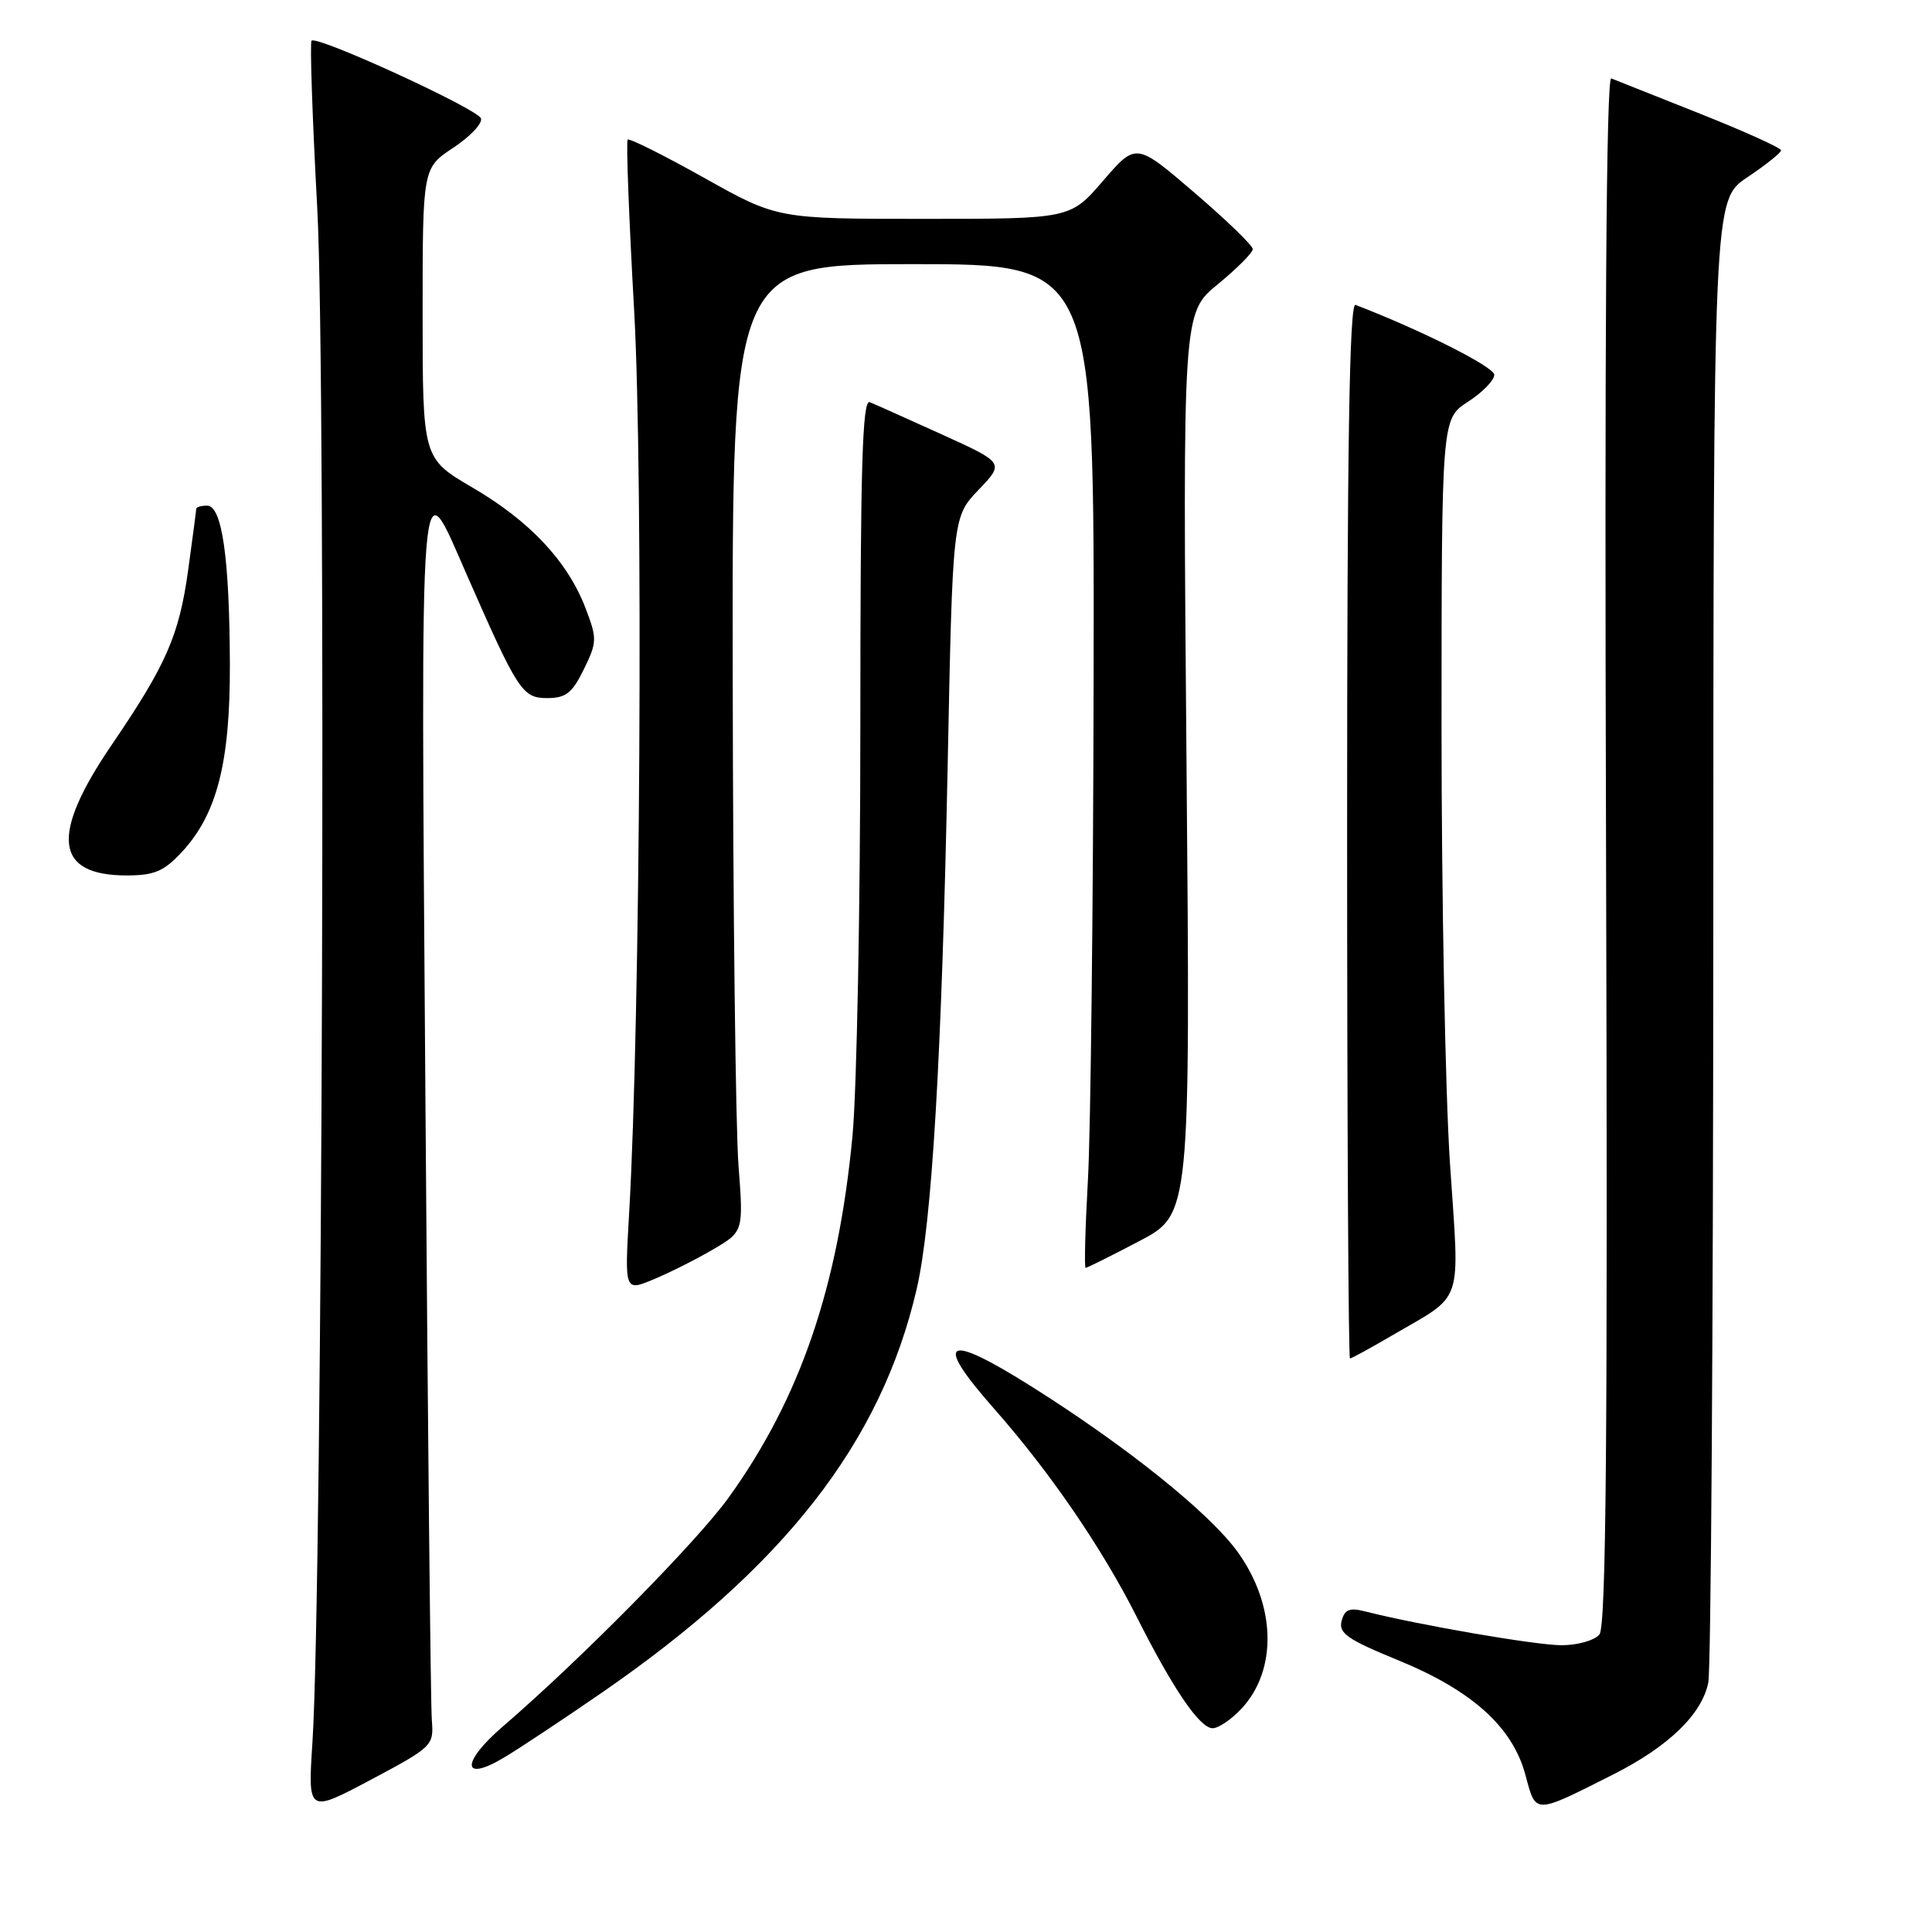 <?xml version="1.0" encoding="UTF-8" standalone="no"?>
<!DOCTYPE svg PUBLIC "-//W3C//DTD SVG 1.1//EN" "http://www.w3.org/Graphics/SVG/1.1/DTD/svg11.dtd" >
<svg xmlns="http://www.w3.org/2000/svg" xmlns:xlink="http://www.w3.org/1999/xlink" version="1.1" viewBox="0 0 256 256">
 <g >
 <path fill="currentColor"
d=" M 57.22 227.94 C 57.06 226.05 56.68 188.97 56.37 145.55 C 55.75 58.29 55.48 61.66 61.89 76.25 C 68.62 91.58 69.22 92.50 72.50 92.50 C 74.98 92.50 75.82 91.84 77.36 88.69 C 79.12 85.09 79.13 84.63 77.59 80.59 C 75.22 74.40 70.22 69.05 62.63 64.62 C 56.00 60.74 56.00 60.74 56.00 41.50 C 56.00 22.27 56.00 22.27 60.06 19.58 C 62.30 18.10 63.95 16.35 63.73 15.69 C 63.31 14.44 42.00 4.66 41.28 5.39 C 41.05 5.62 41.39 15.64 42.04 27.65 C 43.24 49.73 42.73 210.25 41.40 230.88 C 40.79 240.26 40.79 240.26 49.15 235.82 C 57.32 231.47 57.49 231.30 57.22 227.94 Z  M 213.79 235.11 C 221.11 231.41 225.52 227.14 226.36 222.94 C 226.71 221.18 227.01 176.27 227.02 123.12 C 227.04 26.50 227.04 26.50 231.52 23.50 C 233.98 21.85 236.00 20.24 236.00 19.92 C 236.00 19.60 231.16 17.41 225.25 15.06 C 219.34 12.71 214.05 10.61 213.50 10.39 C 212.84 10.11 212.60 44.45 212.81 112.57 C 213.04 190.23 212.83 215.51 211.93 216.58 C 211.29 217.36 209.03 218.00 206.91 218.00 C 203.51 218.00 187.96 215.32 180.89 213.52 C 178.82 212.99 178.17 213.26 177.77 214.78 C 177.34 216.40 178.55 217.24 185.19 219.96 C 195.04 223.98 200.43 228.83 202.13 235.20 C 203.54 240.45 203.19 240.46 213.79 235.11 Z  M 79.63 224.37 C 103.87 207.66 116.74 191.17 121.46 170.82 C 123.49 162.07 124.78 140.29 125.57 101.50 C 126.23 68.50 126.23 68.50 129.66 64.91 C 133.09 61.33 133.09 61.33 124.79 57.56 C 120.23 55.49 115.94 53.57 115.25 53.29 C 114.26 52.89 114.00 61.85 114.00 96.14 C 114.00 119.99 113.53 144.45 112.96 150.50 C 111.06 170.54 106.04 185.23 96.57 198.41 C 92.39 204.23 76.94 219.90 66.66 228.74 C 61.05 233.57 61.16 236.26 66.83 232.86 C 68.85 231.65 74.61 227.83 79.63 224.37 Z  M 164.53 226.38 C 169.28 221.24 169.07 212.71 164.01 205.66 C 160.30 200.50 149.33 191.69 136.73 183.75 C 125.21 176.49 123.59 177.44 131.74 186.68 C 139.17 195.11 146.04 205.15 150.67 214.34 C 155.45 223.82 158.98 229.00 160.68 229.00 C 161.46 229.00 163.19 227.82 164.53 226.38 Z  M 184.38 177.00 C 194.11 171.30 193.41 173.38 192.13 154.17 C 191.51 144.86 191.01 118.85 191.01 96.37 C 191.02 55.50 191.02 55.50 194.51 53.24 C 196.43 52.00 198.00 50.39 198.00 49.66 C 198.00 48.62 188.27 43.72 179.61 40.40 C 178.80 40.09 178.50 59.22 178.50 109.99 C 178.50 148.50 178.67 180.00 178.88 180.00 C 179.09 180.00 181.56 178.65 184.38 177.00 Z  M 94.51 165.54 C 98.52 163.19 98.52 163.19 97.85 154.35 C 97.48 149.48 97.13 120.64 97.09 90.25 C 97.00 35.00 97.00 35.00 121.00 35.00 C 145.00 35.00 145.00 35.00 144.91 89.75 C 144.86 119.86 144.52 149.79 144.16 156.25 C 143.80 162.71 143.66 168.00 143.85 168.00 C 144.05 168.00 147.25 166.40 150.97 164.45 C 157.73 160.90 157.73 160.90 157.22 101.19 C 156.71 41.48 156.71 41.48 161.36 37.67 C 163.91 35.58 166.00 33.48 166.00 33.01 C 166.00 32.54 162.52 29.17 158.26 25.52 C 150.53 18.89 150.53 18.89 146.17 23.95 C 141.82 29.00 141.82 29.00 122.41 29.00 C 103.00 29.00 103.00 29.00 93.28 23.55 C 87.93 20.56 83.38 18.28 83.17 18.50 C 82.95 18.72 83.34 28.93 84.03 41.20 C 85.25 62.91 84.85 135.33 83.36 160.81 C 82.76 171.13 82.76 171.13 86.63 169.51 C 88.76 168.62 92.31 166.84 94.51 165.54 Z  M 24.03 112.97 C 28.75 107.92 30.50 101.09 30.46 88.00 C 30.41 73.91 29.42 67.00 27.44 67.00 C 26.65 67.00 26.00 67.19 26.00 67.43 C 26.00 67.66 25.51 71.35 24.92 75.63 C 23.72 84.23 22.03 88.08 14.80 98.70 C 6.63 110.69 7.24 116.00 16.79 116.00 C 20.41 116.00 21.70 115.46 24.03 112.97 Z "/>
</g>
</svg>